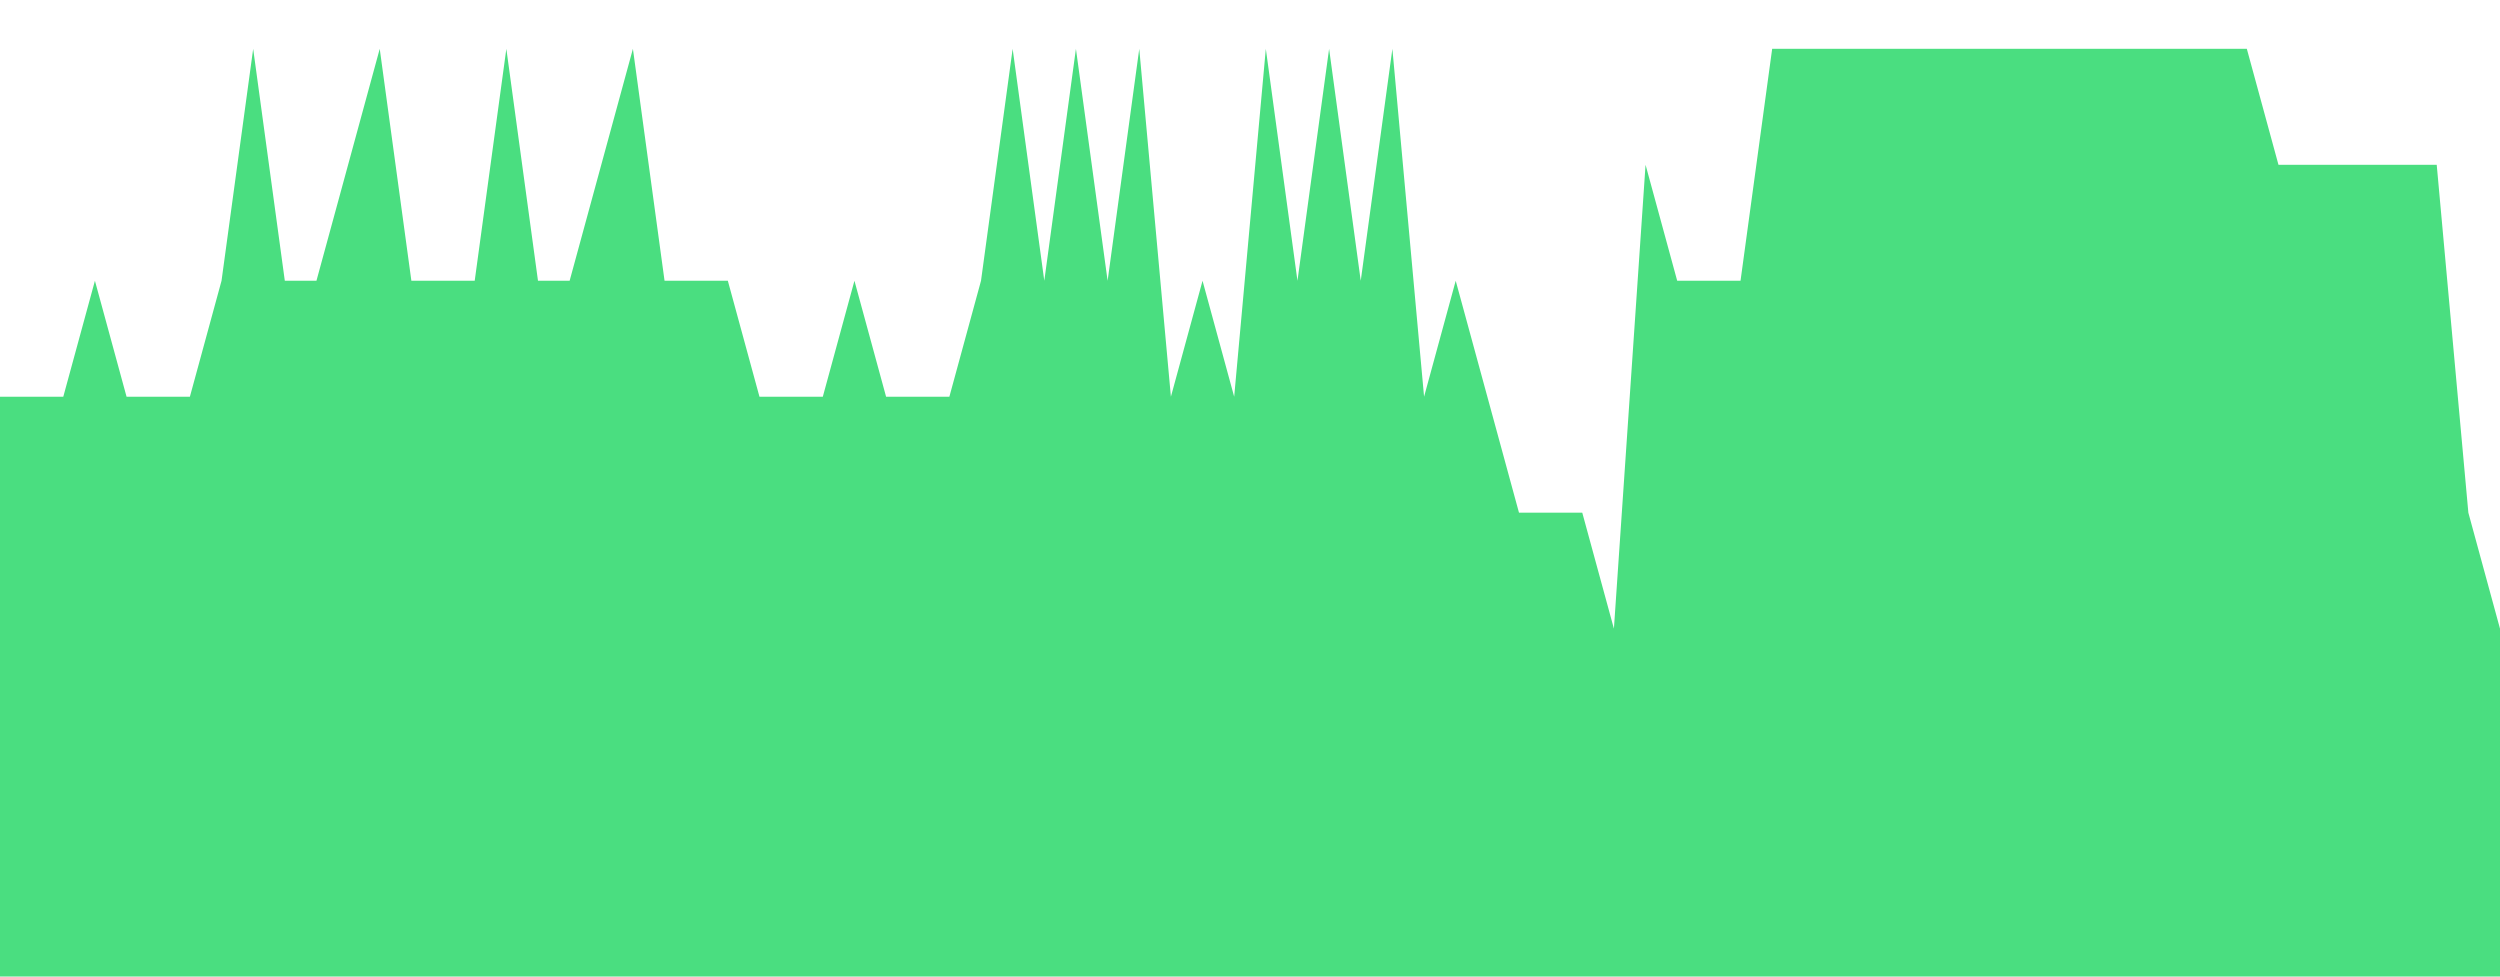 <svg class="main-svg" xmlns="http://www.w3.org/2000/svg" xmlns:xlink="http://www.w3.org/1999/xlink" width="512" height="200" viewBox="0 0 512 200" style=""><rect x="0" y="0" width="512" height="200" style="fill: rgb(0, 0, 0); fill-opacity: 0;"/><defs id="defs-ff7b67"><g class="clips"><clipPath id="clipff7b67xyplot" class="plotclip"><rect width="512" height="200"/></clipPath><clipPath class="axesclip" id="clipff7b67x"><rect x="0" y="0" width="512" height="200"/></clipPath><clipPath class="axesclip" id="clipff7b67y"><rect x="0" y="0" width="512" height="200"/></clipPath><clipPath class="axesclip" id="clipff7b67xy"><rect x="0" y="0" width="512" height="200"/></clipPath></g><g class="gradients"/><g class="patterns"/></defs><g class="bglayer"><rect class="bg" x="0" y="0" width="512" height="200" style="fill: rgb(0, 0, 0); fill-opacity: 0; stroke-width: 0;"/></g><g class="layer-below"><g class="imagelayer"/><g class="shapelayer"/></g><g class="cartesianlayer"><g class="subplot xy"><g class="layer-subplot"><g class="shapelayer"/><g class="imagelayer"/></g><g class="minor-gridlayer"><g class="x"/><g class="y"/></g><g class="gridlayer"><g class="x"/><g class="y"/></g><g class="zerolinelayer"/><g class="layer-between"><g class="shapelayer"/><g class="imagelayer"/></g><path class="xlines-below"/><path class="ylines-below"/><g class="overlines-below"/><g class="xaxislayer-below"/><g class="yaxislayer-below"/><g class="overaxes-below"/><g class="overplot"><g class="xy" transform="" clip-path="url(#clipff7b67xyplot)"><g class="scatterlayer mlayer"><g class="trace scatter tracee55346" style="stroke-miterlimit: 2;"><g class="fills"><g><path class="js-fill" d="M512,200L0,200L0,81.25L12.96,81.25L19.44,57.5L25.92,81.25L32.41,81.25L38.89,81.25L45.37,57.5L51.85,10L58.33,57.5L64.81,57.5L71.29,33.75L77.77,10L84.25,57.5L97.22,57.5L103.7,10L110.18,57.5L116.66,57.5L129.62,10L136.1,57.5L149.06,57.5L155.54,81.25L168.51,81.25L174.99,57.5L181.47,81.25L187.95,81.25L194.43,81.25L200.91,57.5L207.39,10L213.87,57.5L220.35,10L226.84,57.5L233.32,10L239.8,81.25L246.28,57.5L252.76,81.25L259.24,10L265.72,57.5L272.2,10L278.68,57.5L285.16,10L291.65,81.25L298.13,57.5L304.61,81.25L311.09,105L317.57,105L324.05,105L330.53,128.75L337.01,33.75L343.49,57.5L356.46,57.5L362.94,10L460.15,10L466.63,33.75L499.04,33.75L505.52,105L512,128.75" style="fill: rgb(74, 222, 128); fill-opacity: 1; stroke-width: 0;"/></g></g><g class="errorbars"/><g class="lines"><path class="js-line" d="M0,81.25L12.96,81.25L19.44,57.5L25.92,81.25L32.41,81.25L38.89,81.25L45.37,57.5L51.85,10L58.33,57.5L64.81,57.5L71.29,33.75L77.77,10L84.25,57.5L97.22,57.5L103.7,10L110.18,57.5L116.66,57.5L129.62,10L136.1,57.5L149.06,57.5L155.54,81.25L168.51,81.25L174.99,57.5L181.47,81.25L187.95,81.25L194.43,81.25L200.91,57.5L207.39,10L213.87,57.5L220.35,10L226.84,57.5L233.32,10L239.8,81.25L246.28,57.5L252.76,81.25L259.24,10L265.72,57.5L272.2,10L278.68,57.5L285.16,10L291.65,81.25L298.13,57.5L304.61,81.25L311.09,105L317.57,105L324.05,105L330.53,128.75L337.01,33.75L343.49,57.5L356.46,57.5L362.94,10L460.15,10L466.63,33.75L499.04,33.75L505.52,105L512,128.75" style="vector-effect: none; fill: none; stroke: rgb(255, 165, 0); stroke-opacity: 1; stroke-width: 0px; opacity: 1;"/></g><g class="points"/><g class="text"/></g></g></g></g><path class="xlines-above crisp" d="M0,0" style="fill: none;"/><path class="ylines-above crisp" d="M0,0" style="fill: none;"/><g class="overlines-above"/><g class="xaxislayer-above"/><g class="yaxislayer-above"/><g class="overaxes-above"/></g></g><g class="polarlayer"/><g class="smithlayer"/><g class="ternarylayer"/><g class="geolayer"/><g class="funnelarealayer"/><g class="pielayer"/><g class="iciclelayer"/><g class="treemaplayer"/><g class="sunburstlayer"/><g class="glimages"/><defs id="topdefs-ff7b67"><g class="clips"/></defs><g class="layer-above"><g class="imagelayer"/><g class="shapelayer"/></g><g class="infolayer"><g class="g-gtitle"/></g></svg>